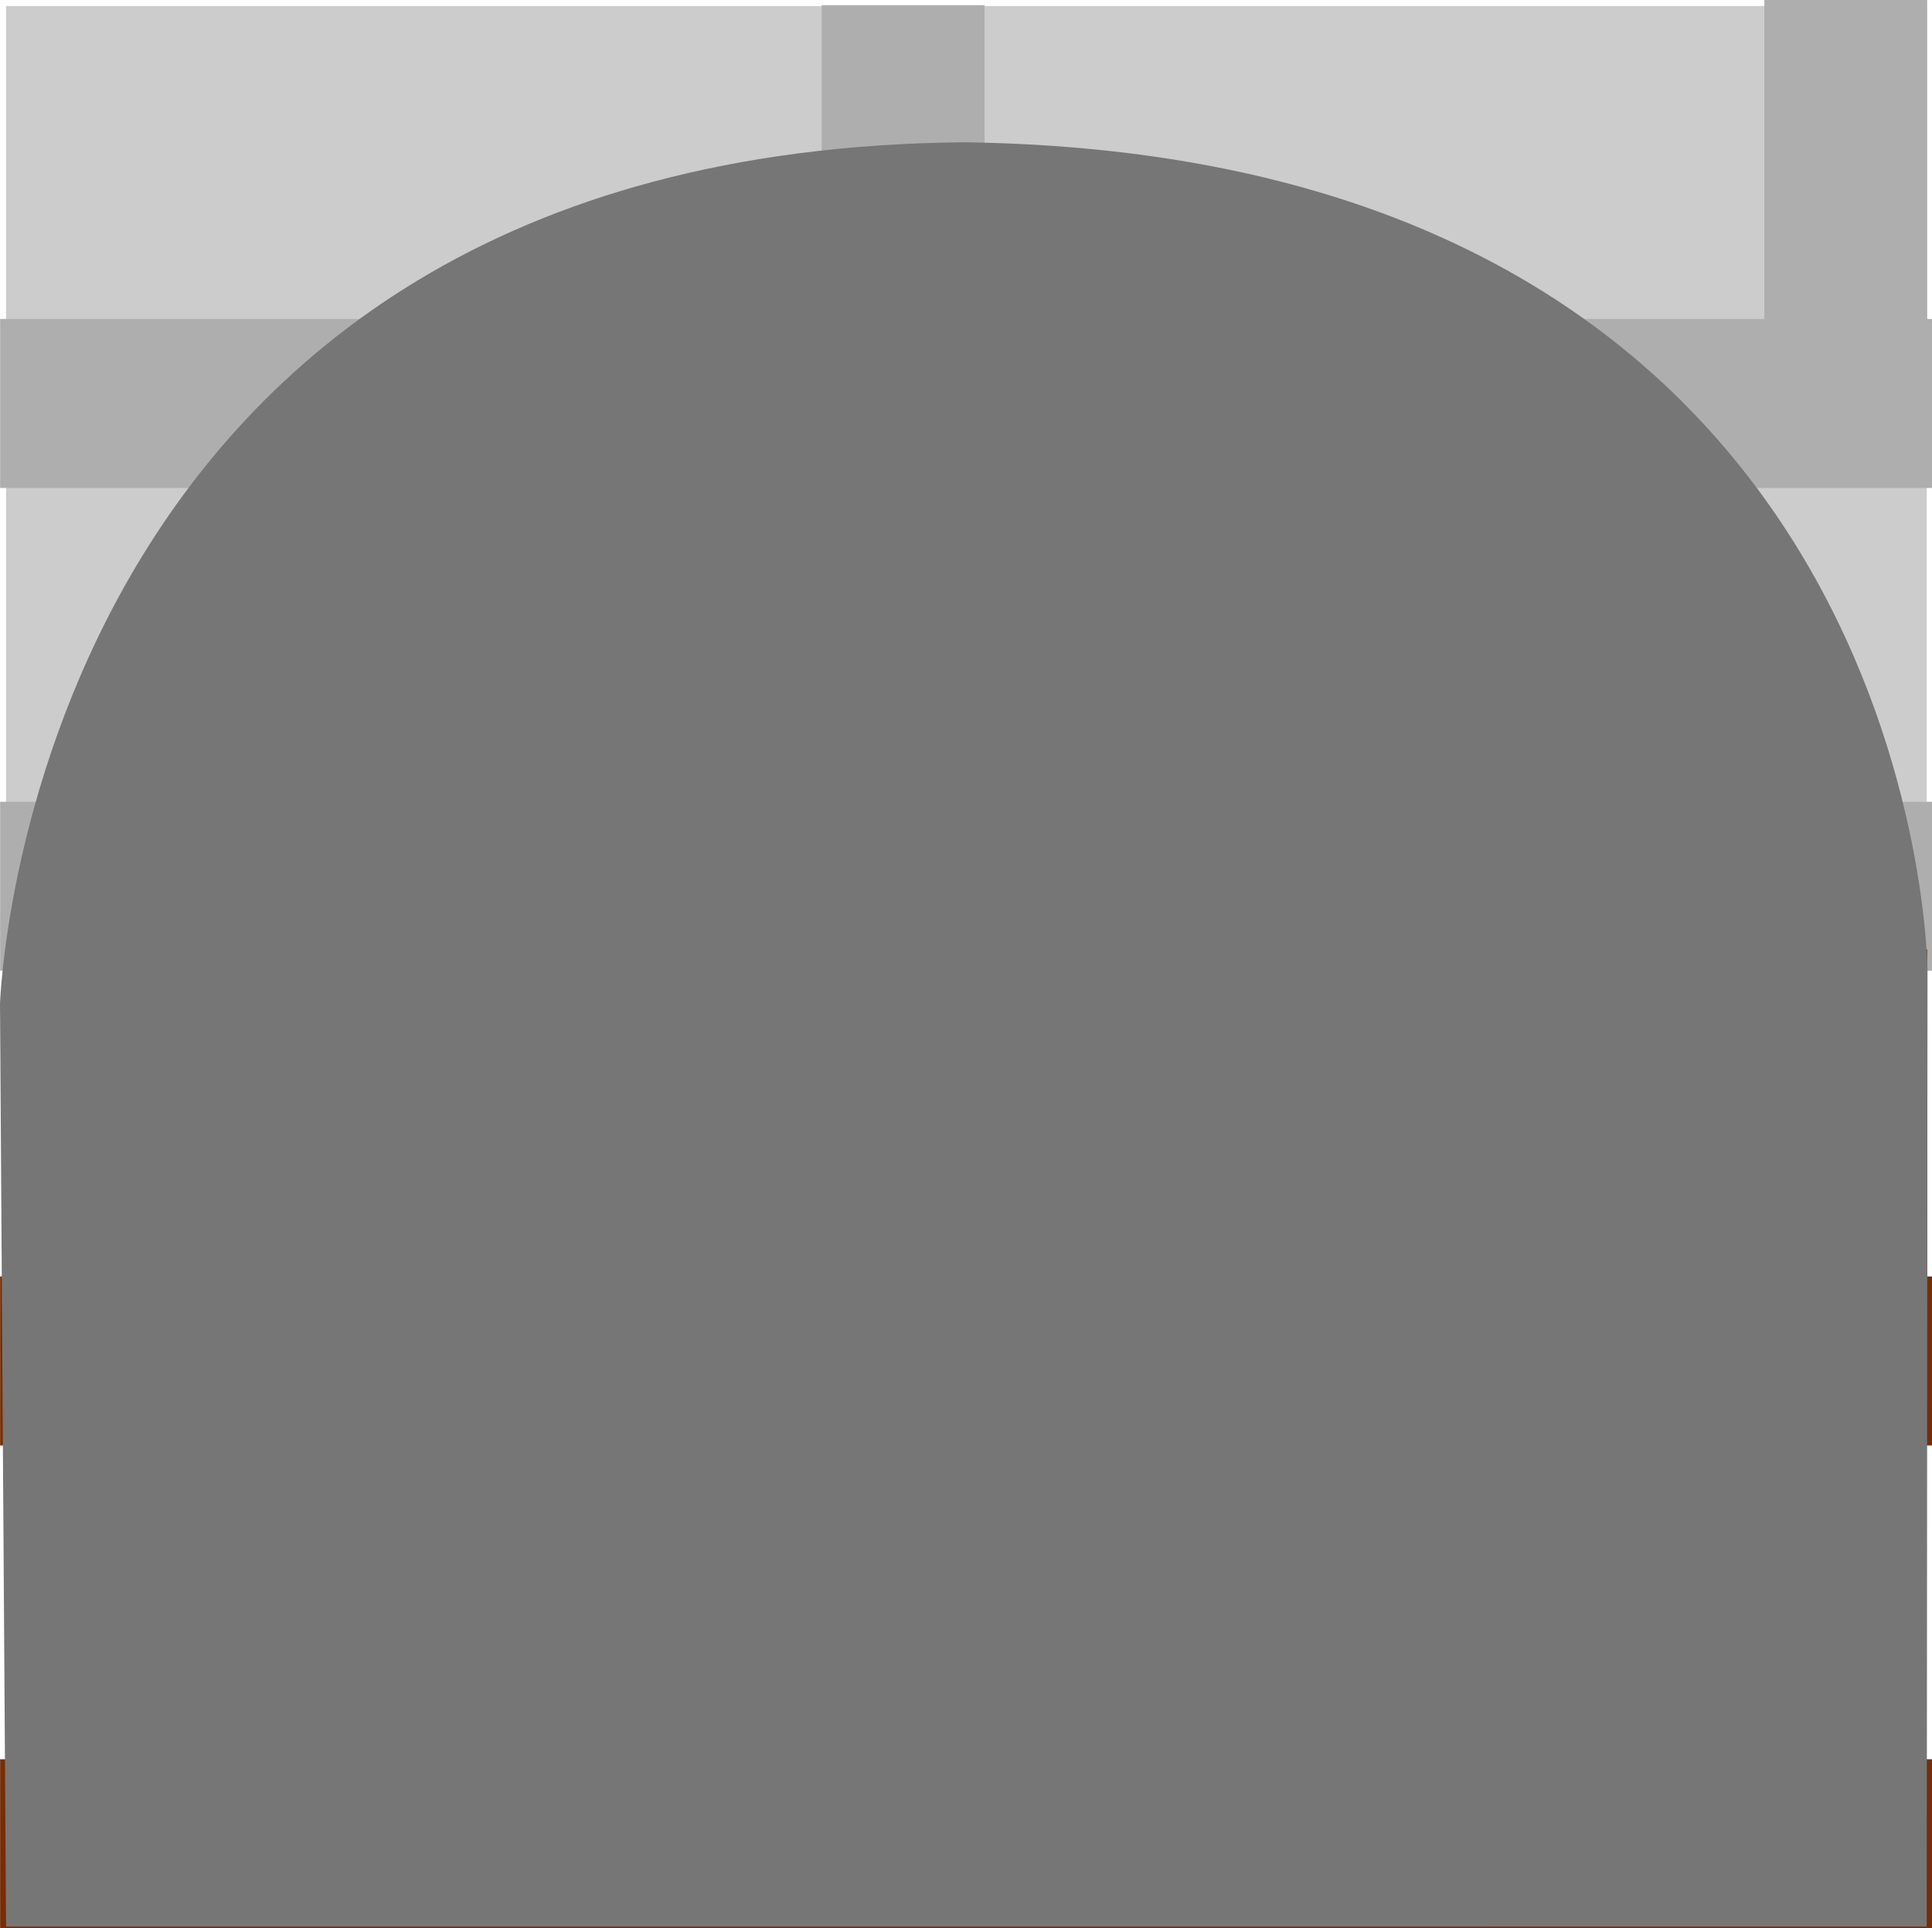 <svg version="1.1" xmlns="http://www.w3.org/2000/svg" xmlns:xlink="http://www.w3.org/1999/xlink" width="41.262" height="41.185" viewBox="0,0,41.262,41.185"><g transform="translate(-219.369,-159.408)"><g data-paper-data="{&quot;isPaintingLayer&quot;:true}" fill-rule="nonzero" stroke="none" stroke-width="0" stroke-linecap="butt" stroke-linejoin="miter" stroke-miterlimit="10" stroke-dasharray="" stroke-dashoffset="0" style="mix-blend-mode: normal"><g data-paper-data="{&quot;index&quot;:null}"><path d="M219.498,200.558v-41.021h41.021v41.021z" fill="#cccccc"/><g><path d="M219.371,200.592v-3.609h41.26v3.609z" fill="#752e08"/><path d="M219.371,190.281v-3.609h41.26v3.609z" fill="#752e08"/><path d="M219.371,180.142v-3.609h41.26v3.609z" fill="#aeaeae"/><path d="M219.371,169.83v-3.609h41.26v3.609z" fill="#aeaeae"/><g fill="#aeaeae"><path d="M236.918,166.393v-6.874h3.478v6.874z"/><path d="M257.05,166.282v-6.874h3.478v6.874z"/></g><g fill="#752e08"><path d="M226.798,176.533v-6.874h3.478v6.874z"/><path d="M246.931,176.589v-6.874h3.478v6.874z"/></g><g fill="#752e08"><path d="M236.918,186.84v-7.21h3.478v7.21z"/><path d="M257.05,186.897v-7.21h3.478v7.21z"/></g><g fill="#752e08"><path d="M226.798,196.983v-6.874h3.478v6.874z"/><path d="M246.931,197.04v-6.874h3.478v6.874z"/></g></g></g><path d="M219.498,200.558l-0.129,-19.709c0,0 0.556,-18.234 20.605,-18.402c20.465,0.287 20.561,17.682 20.561,17.682l-0.017,20.428z" data-paper-data="{&quot;index&quot;:null}" fill="#767676"/></g></g></svg>